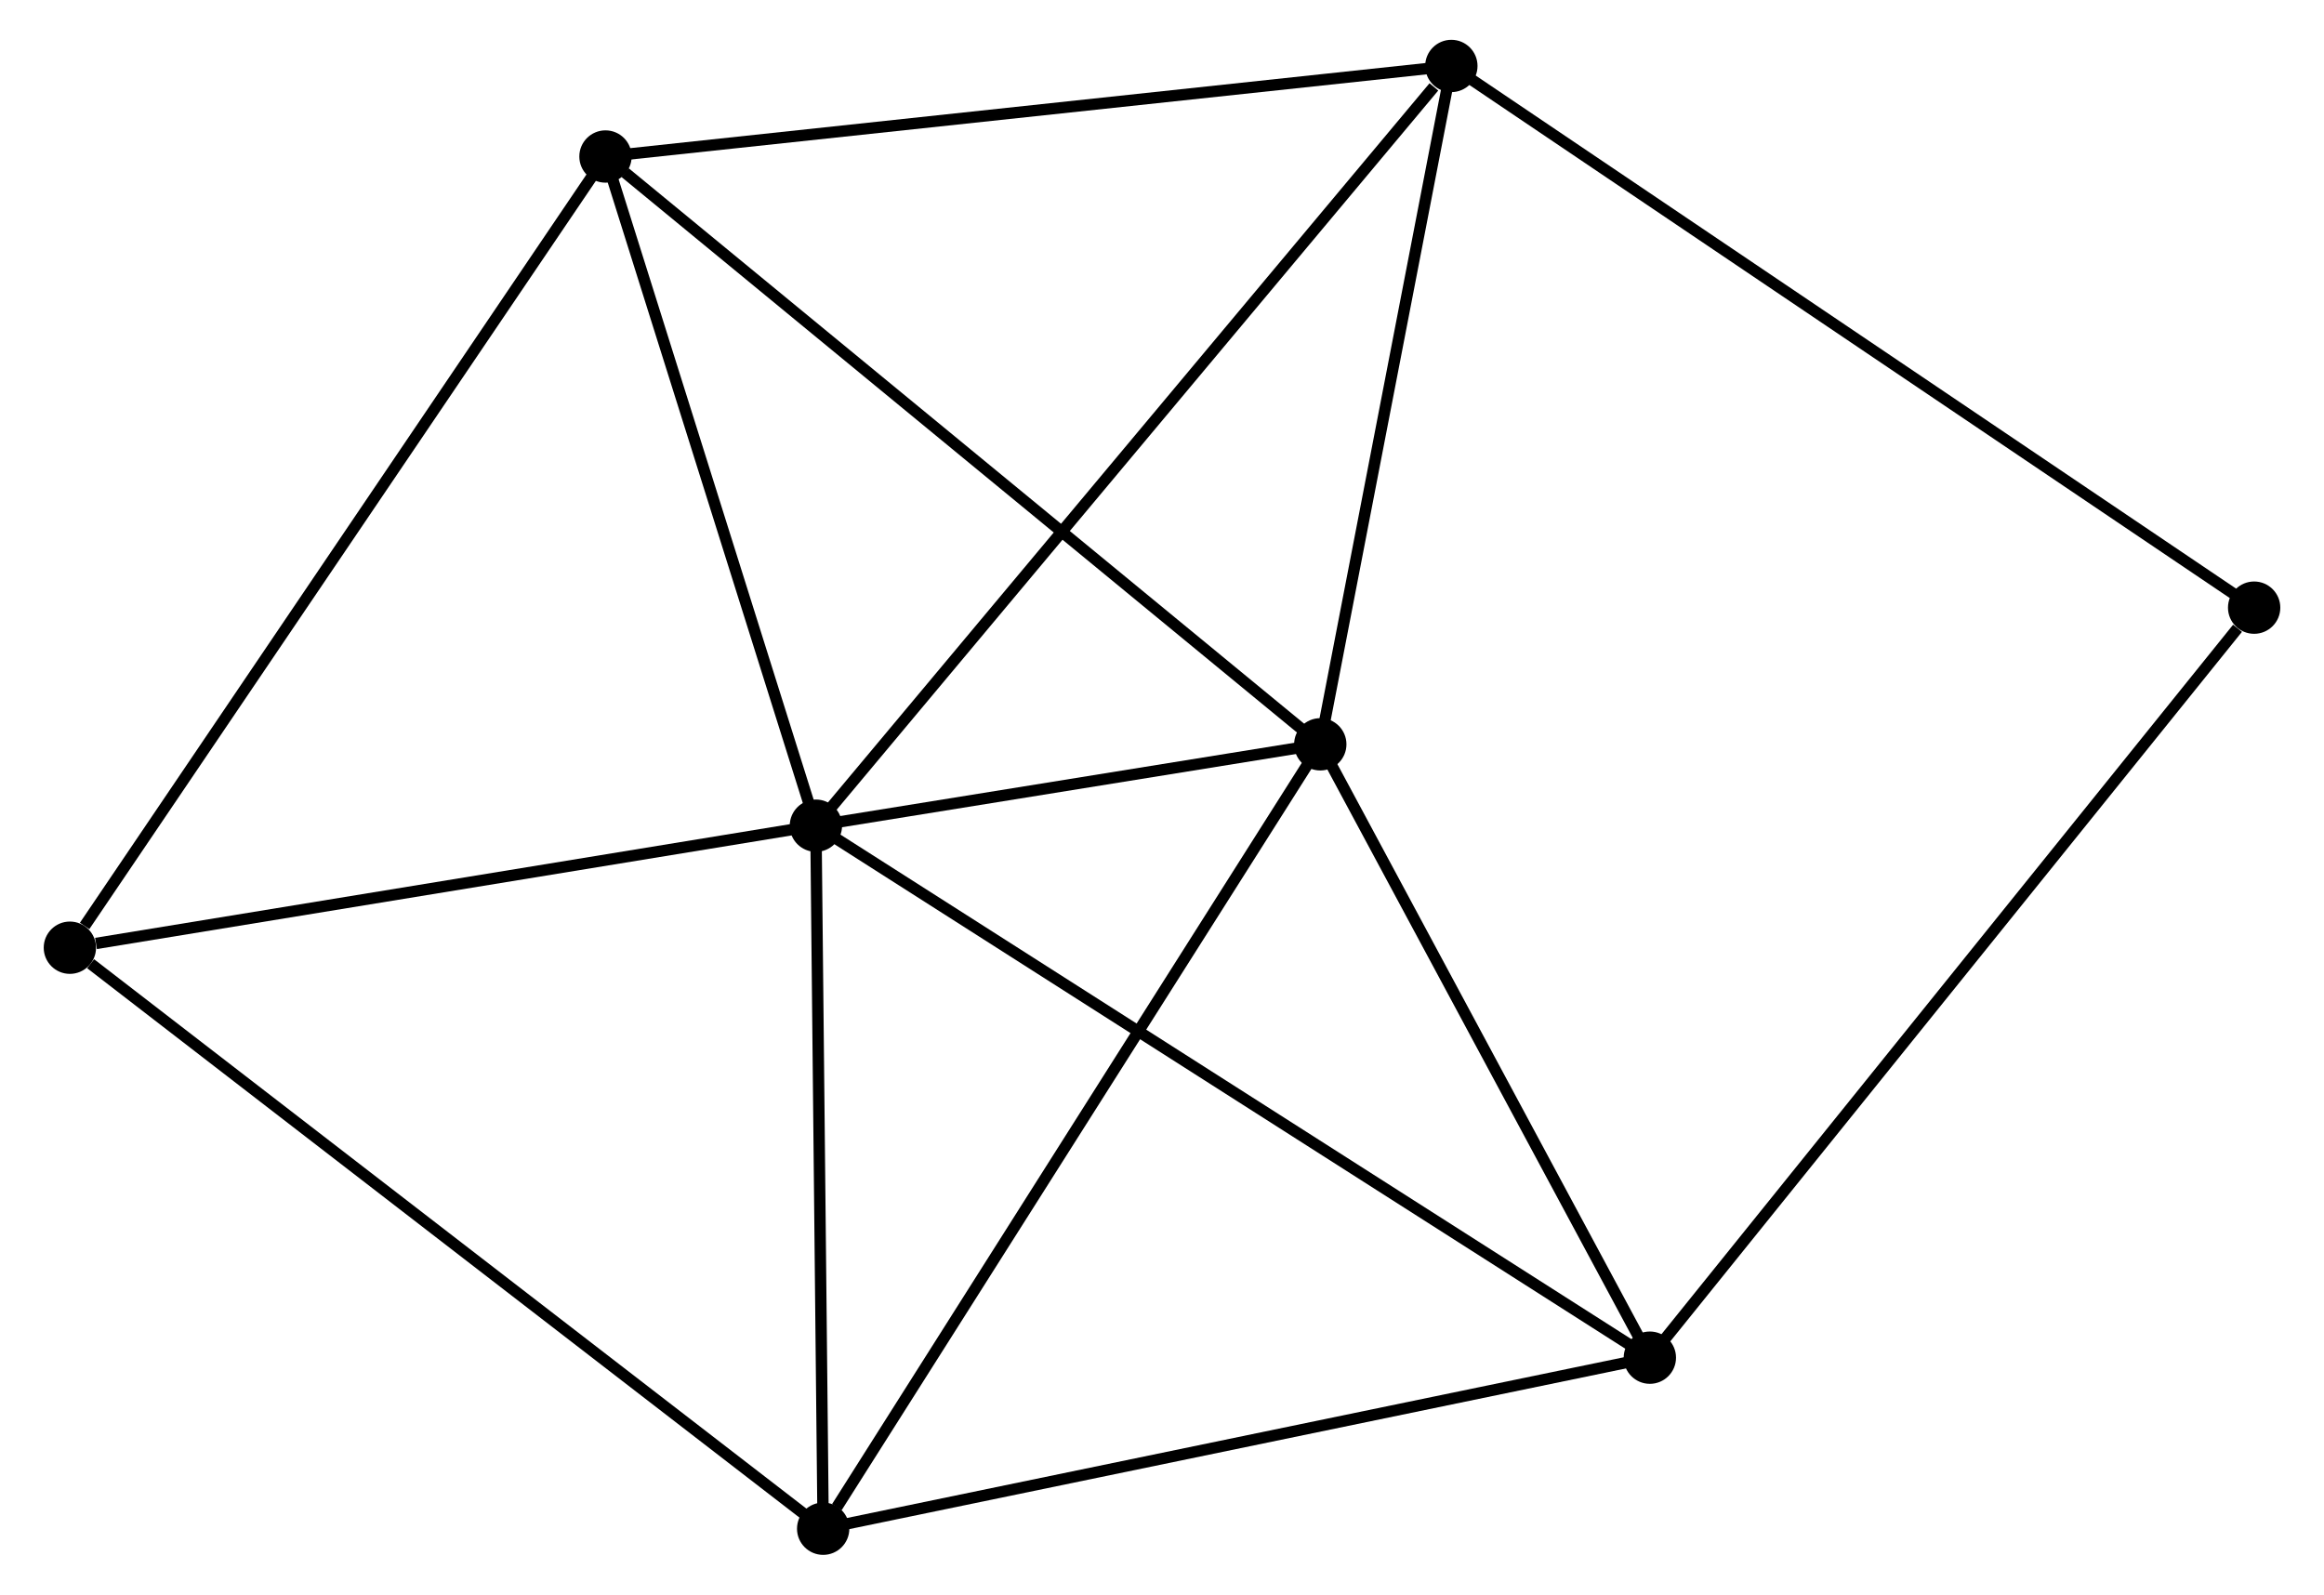 <?xml version="1.0" encoding="UTF-8" standalone="no"?>
<!DOCTYPE svg PUBLIC "-//W3C//DTD SVG 1.1//EN"
 "http://www.w3.org/Graphics/SVG/1.1/DTD/svg11.dtd">
<!-- Generated by graphviz version 2.36.0 (20140111.2315)
 -->
<!-- Title: %3 Pages: 1 -->
<svg width="204pt" height="140pt"
 viewBox="0.00 0.00 203.62 140.21" xmlns="http://www.w3.org/2000/svg" xmlns:xlink="http://www.w3.org/1999/xlink">
<g id="graph0" class="graph" transform="scale(1 1) rotate(0) translate(4 136.208)">
<title>%3</title>
<!-- 0 -->
<g id="node1" class="node"><title>0</title>
<ellipse fill="black" stroke="black" cx="67.385" cy="-63.612" rx="1.8" ry="1.8"/>
</g>
<!-- 1 -->
<g id="node2" class="node"><title>1</title>
<ellipse fill="black" stroke="black" cx="111.725" cy="-70.766" rx="1.8" ry="1.8"/>
</g>
<!-- 0&#45;&#45;1 -->
<g id="edge1" class="edge"><title>0&#45;&#45;1</title>
<path fill="none" stroke="black" d="M69.29,-63.919C76.584,-65.096 102.68,-69.306 109.876,-70.467"/>
</g>
<!-- 2 -->
<g id="node3" class="node"><title>2</title>
<ellipse fill="black" stroke="black" cx="68.023" cy="-1.8" rx="1.8" ry="1.8"/>
</g>
<!-- 0&#45;&#45;2 -->
<g id="edge2" class="edge"><title>0&#45;&#45;2</title>
<path fill="none" stroke="black" d="M67.406,-61.555C67.503,-52.17 67.903,-13.459 68.001,-3.928"/>
</g>
<!-- 3 -->
<g id="node4" class="node"><title>3</title>
<ellipse fill="black" stroke="black" cx="48.886" cy="-122.447" rx="1.8" ry="1.8"/>
</g>
<!-- 0&#45;&#45;3 -->
<g id="edge3" class="edge"><title>0&#45;&#45;3</title>
<path fill="none" stroke="black" d="M66.769,-65.569C63.961,-74.502 52.375,-111.35 49.523,-120.422"/>
</g>
<!-- 4 -->
<g id="node5" class="node"><title>4</title>
<ellipse fill="black" stroke="black" cx="140.698" cy="-16.839" rx="1.8" ry="1.8"/>
</g>
<!-- 0&#45;&#45;4 -->
<g id="edge4" class="edge"><title>0&#45;&#45;4</title>
<path fill="none" stroke="black" d="M68.916,-62.635C78.457,-56.548 129.659,-23.882 139.176,-17.811"/>
</g>
<!-- 5 -->
<g id="node6" class="node"><title>5</title>
<ellipse fill="black" stroke="black" cx="123.248" cy="-130.408" rx="1.8" ry="1.8"/>
</g>
<!-- 0&#45;&#45;5 -->
<g id="edge5" class="edge"><title>0&#45;&#45;5</title>
<path fill="none" stroke="black" d="M68.766,-65.263C76.427,-74.424 113.658,-118.94 121.711,-128.569"/>
</g>
<!-- 6 -->
<g id="node7" class="node"><title>6</title>
<ellipse fill="black" stroke="black" cx="1.8" cy="-52.883" rx="1.8" ry="1.8"/>
</g>
<!-- 0&#45;&#45;6 -->
<g id="edge6" class="edge"><title>0&#45;&#45;6</title>
<path fill="none" stroke="black" d="M65.493,-63.302C56.084,-61.763 14.376,-54.94 4.096,-53.258"/>
</g>
<!-- 1&#45;&#45;2 -->
<g id="edge7" class="edge"><title>1&#45;&#45;2</title>
<path fill="none" stroke="black" d="M110.644,-69.061C104.651,-59.602 75.526,-13.64 69.226,-3.698"/>
</g>
<!-- 1&#45;&#45;3 -->
<g id="edge8" class="edge"><title>1&#45;&#45;3</title>
<path fill="none" stroke="black" d="M110.171,-72.043C101.553,-79.131 59.674,-113.575 50.616,-121.025"/>
</g>
<!-- 1&#45;&#45;4 -->
<g id="edge9" class="edge"><title>1&#45;&#45;4</title>
<path fill="none" stroke="black" d="M112.689,-68.971C117.088,-60.784 135.233,-27.011 139.701,-18.695"/>
</g>
<!-- 1&#45;&#45;5 -->
<g id="edge10" class="edge"><title>1&#45;&#45;5</title>
<path fill="none" stroke="black" d="M112.108,-72.75C113.858,-81.805 121.075,-119.158 122.852,-128.355"/>
</g>
<!-- 2&#45;&#45;4 -->
<g id="edge11" class="edge"><title>2&#45;&#45;4</title>
<path fill="none" stroke="black" d="M69.82,-2.172C79.787,-4.234 128.222,-14.257 138.698,-16.425"/>
</g>
<!-- 2&#45;&#45;6 -->
<g id="edge12" class="edge"><title>2&#45;&#45;6</title>
<path fill="none" stroke="black" d="M66.386,-3.063C57.304,-10.069 13.169,-44.113 3.623,-51.477"/>
</g>
<!-- 3&#45;&#45;5 -->
<g id="edge13" class="edge"><title>3&#45;&#45;5</title>
<path fill="none" stroke="black" d="M50.724,-122.644C60.923,-123.736 110.482,-129.041 121.201,-130.188"/>
</g>
<!-- 3&#45;&#45;6 -->
<g id="edge14" class="edge"><title>3&#45;&#45;6</title>
<path fill="none" stroke="black" d="M47.722,-120.728C41.264,-111.187 9.883,-64.825 3.096,-54.798"/>
</g>
<!-- 7 -->
<g id="node8" class="node"><title>7</title>
<ellipse fill="black" stroke="black" cx="193.822" cy="-82.782" rx="1.8" ry="1.8"/>
</g>
<!-- 4&#45;&#45;7 -->
<g id="edge15" class="edge"><title>4&#45;&#45;7</title>
<path fill="none" stroke="black" d="M142.012,-18.469C149.297,-27.513 184.702,-71.461 192.36,-80.967"/>
</g>
<!-- 5&#45;&#45;7 -->
<g id="edge16" class="edge"><title>5&#45;&#45;7</title>
<path fill="none" stroke="black" d="M124.993,-129.23C134.757,-122.641 182.534,-90.399 192.139,-83.918"/>
</g>
</g>
</svg>
